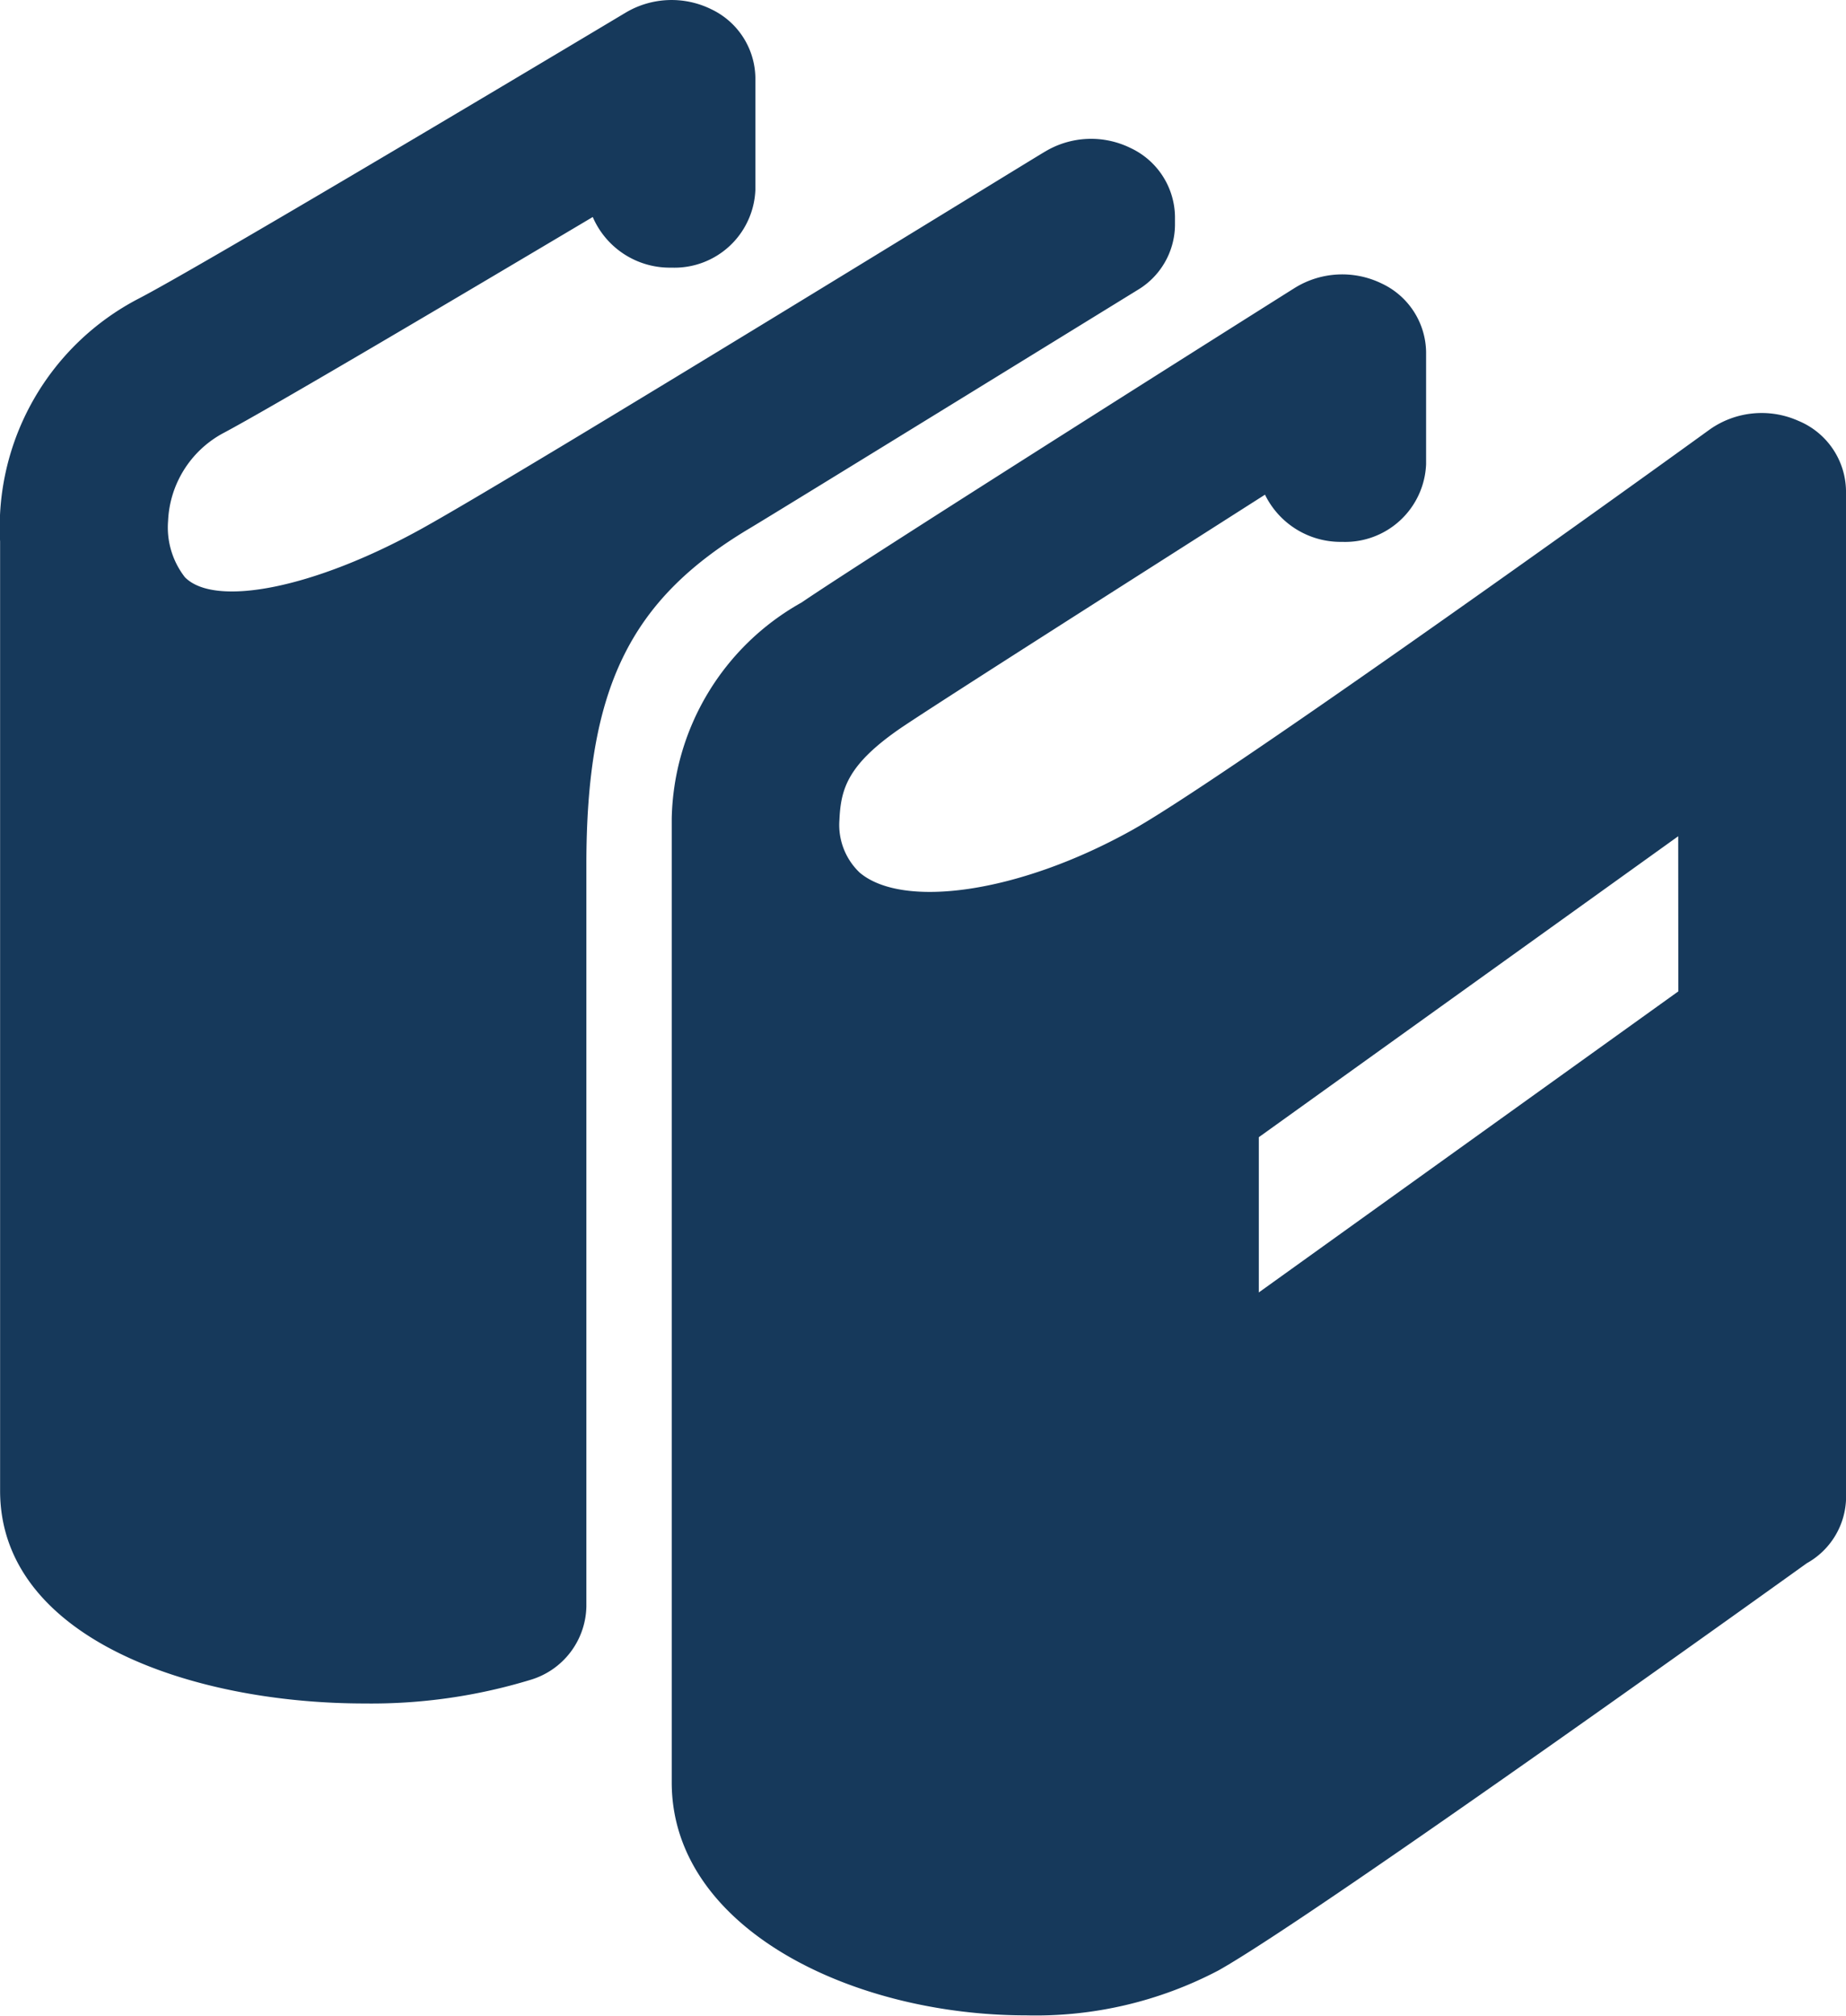 <svg xmlns="http://www.w3.org/2000/svg" width="18.231" height="19.905" viewBox="0 0 18.231 19.905"><defs><style>.a{fill:#16395b;}</style></defs><path class="a" d="M7.775,8.541v7.325a.772.772,0,0,1-.553.723,5.387,5.387,0,0,1-1.637.233h0c-1.732,0-3.6-.658-3.6-2.1V5.348a2.545,2.545,0,0,1,1.37-2.4C3.9,2.666,6.74.976,8.166.123a.888.888,0,0,1,.846-.03.761.761,0,0,1,.432.674v1.11a.8.8,0,0,1-.829.766.828.828,0,0,1-.777-.5c-1.289.766-3.188,1.891-3.66,2.14a1.036,1.036,0,0,0-.534.861A.8.8,0,0,0,3.81,5.7c.294.3,1.274.112,2.344-.482C7.181,4.648,12.248,1.527,12.3,1.5a.883.883,0,0,1,.85-.038.76.76,0,0,1,.438.676v.087a.755.755,0,0,1-.368.638S9.7,5.031,9.39,5.216C8.2,5.925,7.775,6.8,7.775,8.541Zm12.441-3.7v9.948a.755.755,0,0,1-.388.648s-4.83,3.47-5.81,4.021a3.877,3.877,0,0,1-1.9.444c-1.722,0-3.5-.862-3.5-2.3V8.092s0-.006,0-.01A2.5,2.5,0,0,1,9.9,5.95c.676-.461,4.7-3,4.873-3.108a.889.889,0,0,1,.853-.044.76.76,0,0,1,.442.677v1.11a.8.8,0,0,1-.829.766.831.831,0,0,1-.762-.466C13.2,5.7,11.311,6.9,10.888,7.184c-.534.365-.6.605-.614.914a.65.65,0,0,0,.2.519c.423.358,1.56.208,2.682-.415.83-.461,4.408-3.016,5.715-3.962a.889.889,0,0,1,.874-.084A.76.76,0,0,1,20.215,4.843ZM18.558,8.258,14.416,11.23v1.533l4.143-2.973Z" transform="translate(-1.984 0)"/></svg>